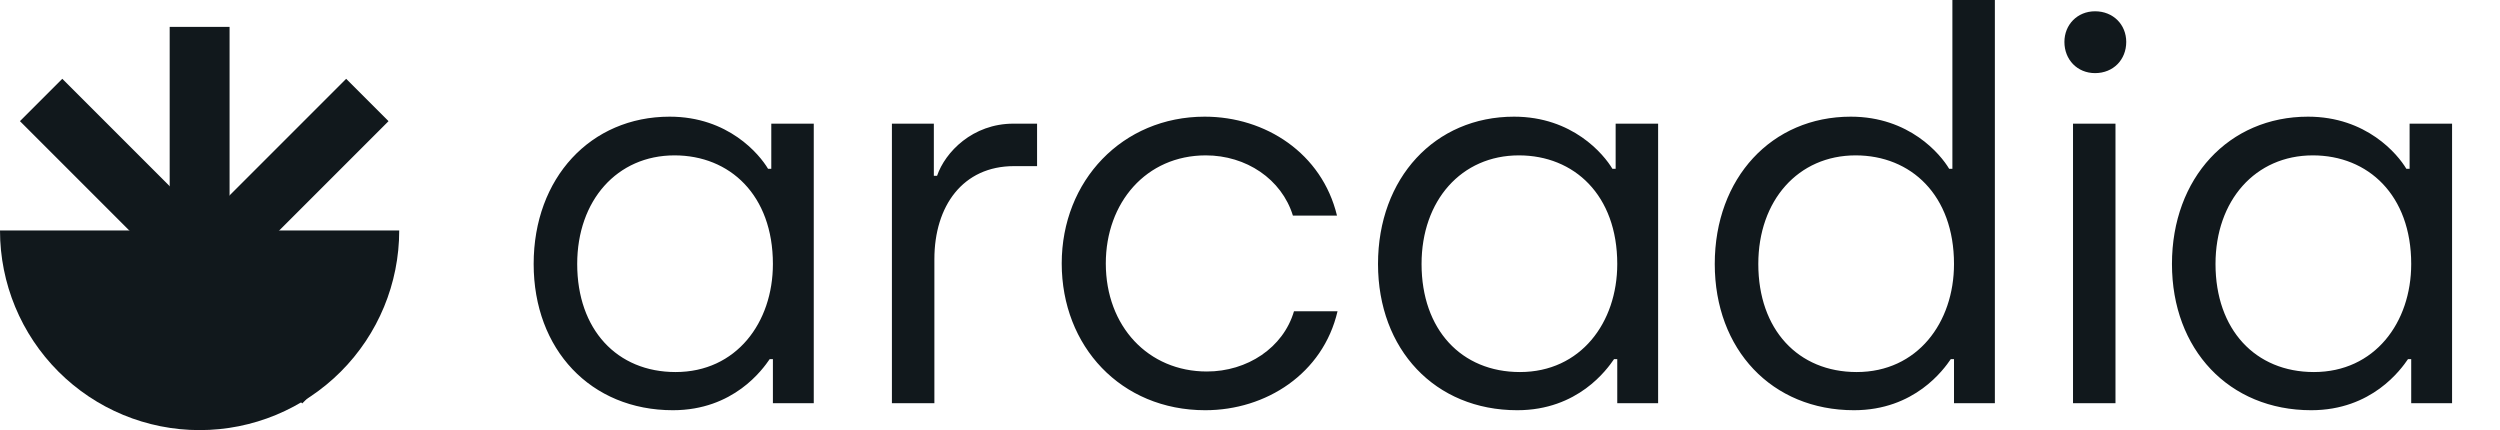 <svg width="93" height="16" viewBox="0 0 93 16" fill="none" xmlns="http://www.w3.org/2000/svg">
<rect x="8.54" y="1" width="14.851" height="2.228" transform="rotate(90 8.54 1)" fill="#11181C"/>
<path d="M14.851 8.574C14.851 10.544 14.069 12.432 12.677 13.825C11.284 15.218 9.395 16 7.426 16C5.456 16 3.568 15.218 2.175 13.825C0.782 12.432 2.97376e-07 10.544 0 8.574L7.426 8.574H14.851Z" fill="#11181C"/>
<rect x="2.376" y="13.433" width="14.851" height="2.228" transform="rotate(-45 2.376 13.433)" fill="#11181C"/>
<rect x="2.317" y="2.931" width="14.851" height="2.228" transform="rotate(45 2.317 2.931)" fill="#11181C"/>
<path d="M25.032 15.26C21.972 15.26 19.852 13 19.852 9.82C19.852 6.62 21.972 4.34 24.912 4.34C27.092 4.34 28.252 5.74 28.572 6.28H28.692V4.6H30.272V15H28.752V13.36H28.632C28.372 13.74 27.292 15.26 25.032 15.26ZM25.132 13.84C27.392 13.84 28.752 12 28.752 9.82C28.752 7.26 27.152 5.78 25.092 5.78C22.952 5.78 21.472 7.46 21.472 9.82C21.472 12.26 22.952 13.84 25.132 13.84ZM33.179 15V4.6H34.739V6.54H34.859C35.159 5.66 36.179 4.6 37.699 4.6H38.579V6.18H37.719C35.819 6.18 34.759 7.66 34.759 9.64V15H33.179ZM44.836 15.26C41.696 15.26 39.496 12.88 39.496 9.8C39.496 6.72 41.756 4.34 44.816 4.34C47.076 4.34 49.176 5.7 49.736 8.02H48.096C47.676 6.66 46.356 5.78 44.856 5.78C42.636 5.78 41.136 7.54 41.136 9.8C41.136 12.14 42.716 13.82 44.896 13.82C46.396 13.82 47.736 12.94 48.136 11.58H49.756C49.216 13.9 47.096 15.26 44.836 15.26ZM56.442 15.26C53.382 15.26 51.262 13 51.262 9.82C51.262 6.62 53.382 4.34 56.322 4.34C58.502 4.34 59.662 5.74 59.982 6.28H60.102V4.6H61.682V15H60.162V13.36H60.042C59.782 13.74 58.702 15.26 56.442 15.26ZM56.542 13.84C58.802 13.84 60.162 12 60.162 9.82C60.162 7.26 58.562 5.78 56.502 5.78C54.362 5.78 52.882 7.46 52.882 9.82C52.882 12.26 54.362 13.84 56.542 13.84ZM68.969 15.26C65.909 15.26 63.789 13 63.789 9.82C63.789 6.62 65.909 4.34 68.849 4.34C71.029 4.34 72.189 5.74 72.509 6.28H72.629V-1.19209e-06H74.209V15H72.689V13.36H72.569C72.309 13.74 71.229 15.26 68.969 15.26ZM69.069 13.84C71.329 13.84 72.689 12 72.689 9.82C72.689 7.26 71.089 5.78 69.029 5.78C66.889 5.78 65.409 7.46 65.409 9.82C65.409 12.26 66.889 13.84 69.069 13.84ZM77.936 2.72C77.276 2.72 76.796 2.22 76.796 1.56C76.796 0.92 77.276 0.42 77.936 0.42C78.616 0.42 79.096 0.92 79.096 1.56C79.096 2.22 78.616 2.72 77.936 2.72ZM77.116 15V4.6H78.696V15H77.116ZM85.977 15.26C82.917 15.26 80.797 13 80.797 9.82C80.797 6.62 82.917 4.34 85.857 4.34C88.037 4.34 89.197 5.74 89.517 6.28H89.637V4.6H91.217V15H89.697V13.36H89.577C89.317 13.74 88.237 15.26 85.977 15.26ZM86.077 13.84C88.337 13.84 89.697 12 89.697 9.82C89.697 7.26 88.097 5.78 86.037 5.78C83.897 5.78 82.417 7.46 82.417 9.82C82.417 12.26 83.897 13.84 86.077 13.84Z" fill="#11181C"/>
</svg>
